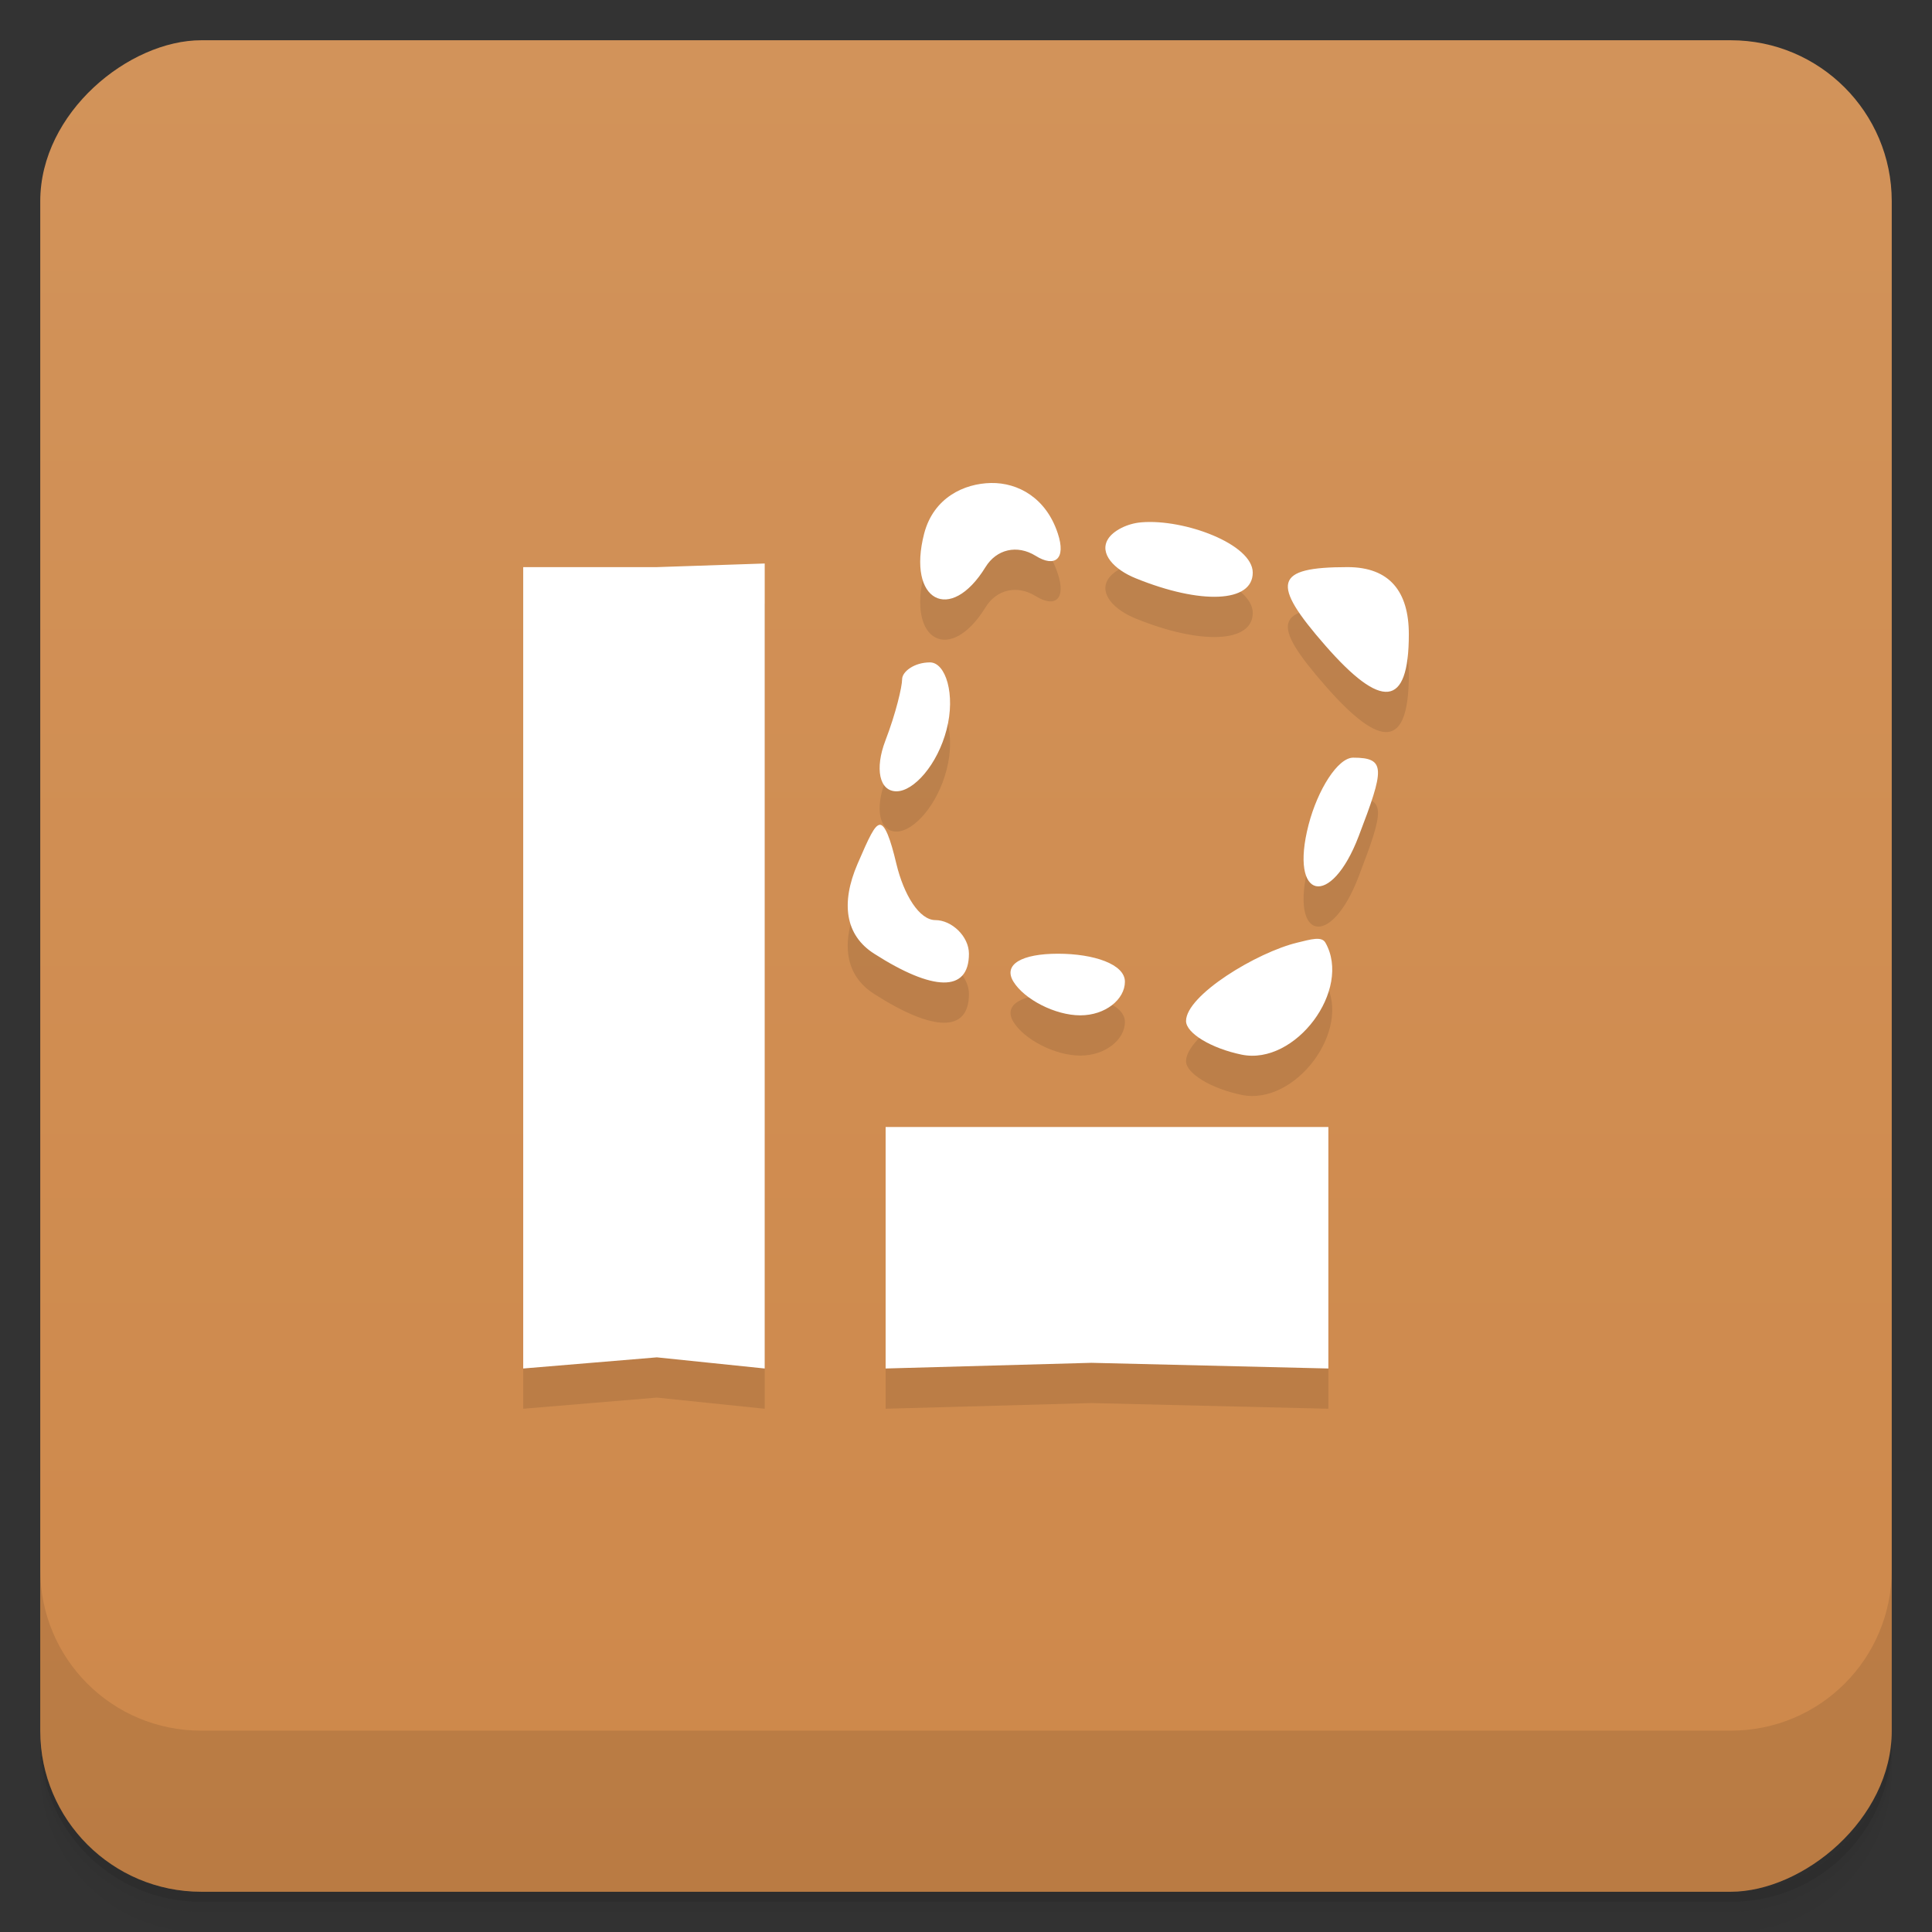 <svg viewBox="0 0 48 48"><rect x="0" y="0" width="48" height="48" fill="#333333" stroke="none"/><defs><linearGradient id="linearGradient3764" x1="1" x2="47" gradientUnits="userSpaceOnUse" gradientTransform="translate(-48,0.002)"><stop stop-color="#ce884a" stop-opacity="1"/><stop offset="1" stop-color="#d2935a" stop-opacity="1"/></linearGradient><clipPath id="clipPath-940103312"><g transform="translate(0,-1004.362)"><rect rx="4" y="1005.36" x="1" height="46" width="46" fill="#1890d0"/></g></clipPath><clipPath id="clipPath-969303487"><g transform="translate(0,-1004.362)"><rect rx="4" y="1005.36" x="1" height="46" width="46" fill="#1890d0"/></g></clipPath></defs><g><path d="m 1 43 l 0 0.25 c 0 2.216 1.784 4 4 4 l 38 0 c 2.216 0 4 -1.784 4 -4 l 0 -0.25 c 0 2.216 -1.784 4 -4 4 l -38 0 c -2.216 0 -4 -1.784 -4 -4 z m 0 0.5 l 0 0.5 c 0 2.216 1.784 4 4 4 l 38 0 c 2.216 0 4 -1.784 4 -4 l 0 -0.5 c 0 2.216 -1.784 4 -4 4 l -38 0 c -2.216 0 -4 -1.784 -4 -4 z" opacity="0.02"/><path d="m 1 43.25 l 0 0.25 c 0 2.216 1.784 4 4 4 l 38 0 c 2.216 0 4 -1.784 4 -4 l 0 -0.25 c 0 2.216 -1.784 4 -4 4 l -38 0 c -2.216 0 -4 -1.784 -4 -4 z" opacity="0.05"/><path d="m 1 43 l 0 0.25 c 0 2.216 1.784 4 4 4 l 38 0 c 2.216 0 4 -1.784 4 -4 l 0 -0.25 c 0 2.216 -1.784 4 -4 4 l -38 0 c -2.216 0 -4 -1.784 -4 -4 z" opacity="0.1"/></g><g><rect width="46" height="46" x="-47" y="1" rx="4" transform="matrix(0,-1,1,0,0,0)" fill="url(#linearGradient3764)" fill-opacity="1"/></g><g><g clip-path="url(#clipPath-940103312)"><g opacity="0.1"><!-- color: #d2935a --><g><path d="m 24.621 13 c -0.668 0.012 -1.426 0.363 -1.66 1.254 c -0.434 1.676 0.648 2.258 1.523 0.836 c 0.273 -0.445 0.785 -0.566 1.246 -0.281 c 0.48 0.301 0.762 0.078 0.551 -0.555 c -0.289 -0.883 -0.988 -1.266 -1.66 -1.254 m 3.738 0.977 c -0.355 0.027 -0.707 0.211 -0.832 0.418 c -0.219 0.355 0.148 0.754 0.691 0.973 c 1.613 0.656 2.906 0.609 2.906 -0.141 c 0 -0.707 -1.699 -1.34 -2.766 -1.25 m -15.359 1.113 c 0 6.637 0 13.273 0 19.91 l 3.32 -0.277 l 2.68 0.277 c 0 -6.668 0 -13.332 0 -20 l -2.68 0.09 m 17.16 0 c -1.824 0 -1.914 0.391 -0.551 1.949 c 1.387 1.586 2.074 1.566 2.074 -0.281 c 0 -1.055 -0.473 -1.668 -1.523 -1.668 m -10.375 2.367 c -0.395 0 -0.691 0.234 -0.691 0.418 c 0 0.18 -0.152 0.84 -0.418 1.531 c -0.262 0.688 -0.152 1.254 0.277 1.254 c 0.43 0 1.02 -0.66 1.246 -1.535 c 0.227 -0.871 -0.023 -1.668 -0.414 -1.668 m 10.516 2.367 c -0.383 0 -0.883 0.797 -1.109 1.668 c -0.484 1.871 0.555 2.098 1.246 0.281 c 0.637 -1.664 0.684 -1.949 -0.137 -1.949 m -11.762 1.668 c -0.129 0.012 -0.262 0.297 -0.555 0.977 c -0.414 0.965 -0.309 1.766 0.418 2.227 c 1.453 0.93 2.352 0.973 2.352 0 c 0 -0.434 -0.43 -0.836 -0.832 -0.836 c -0.402 0 -0.785 -0.629 -0.969 -1.391 c -0.152 -0.645 -0.285 -0.984 -0.414 -0.977 m 10.379 2.926 c -1.012 0.242 -2.77 1.309 -2.77 1.949 c 0 0.301 0.625 0.68 1.383 0.836 c 1.336 0.273 2.746 -1.617 2.078 -2.785 c -0.094 -0.16 -0.355 -0.082 -0.691 0 m -5.953 0.277 c -0.891 0 -1.371 0.262 -1.105 0.695 c 0.27 0.438 1.035 0.836 1.66 0.836 c 0.625 0 1.109 -0.398 1.109 -0.836 c 0 -0.434 -0.77 -0.695 -1.664 -0.695 m -4.281 4.305 c 0 2 0 4 0 6 l 5.113 -0.141 l 5.887 0.141 c 0 -2 0 -4 0 -6 c -3.668 0 -7.332 0 -11 0 m 0 0" fill="#000"/></g></g></g></g><g><g clip-path="url(#clipPath-969303487)"><g transform="translate(0,-1)"><!-- color: #d2935a --><g><path d="m 24.621 13 c -0.668 0.012 -1.426 0.363 -1.66 1.254 c -0.434 1.676 0.648 2.258 1.523 0.836 c 0.273 -0.445 0.785 -0.566 1.246 -0.281 c 0.48 0.301 0.762 0.078 0.551 -0.555 c -0.289 -0.883 -0.988 -1.266 -1.66 -1.254 m 3.738 0.977 c -0.355 0.027 -0.707 0.211 -0.832 0.418 c -0.219 0.355 0.148 0.754 0.691 0.973 c 1.613 0.656 2.906 0.609 2.906 -0.141 c 0 -0.707 -1.699 -1.34 -2.766 -1.25 m -15.359 1.113 c 0 6.637 0 13.273 0 19.91 l 3.32 -0.277 l 2.68 0.277 c 0 -6.668 0 -13.332 0 -20 l -2.68 0.09 m 17.16 0 c -1.824 0 -1.914 0.391 -0.551 1.949 c 1.387 1.586 2.074 1.566 2.074 -0.281 c 0 -1.055 -0.473 -1.668 -1.523 -1.668 m -10.375 2.367 c -0.395 0 -0.691 0.234 -0.691 0.418 c 0 0.18 -0.152 0.84 -0.418 1.531 c -0.262 0.688 -0.152 1.254 0.277 1.254 c 0.43 0 1.02 -0.66 1.246 -1.535 c 0.227 -0.871 -0.023 -1.668 -0.414 -1.668 m 10.516 2.367 c -0.383 0 -0.883 0.797 -1.109 1.668 c -0.484 1.871 0.555 2.098 1.246 0.281 c 0.637 -1.664 0.684 -1.949 -0.137 -1.949 m -11.762 1.668 c -0.129 0.012 -0.262 0.297 -0.555 0.977 c -0.414 0.965 -0.309 1.766 0.418 2.227 c 1.453 0.93 2.352 0.973 2.352 0 c 0 -0.434 -0.43 -0.836 -0.832 -0.836 c -0.402 0 -0.785 -0.629 -0.969 -1.391 c -0.152 -0.645 -0.285 -0.984 -0.414 -0.977 m 10.379 2.926 c -1.012 0.242 -2.77 1.309 -2.77 1.949 c 0 0.301 0.625 0.68 1.383 0.836 c 1.336 0.273 2.746 -1.617 2.078 -2.785 c -0.094 -0.16 -0.355 -0.082 -0.691 0 m -5.953 0.277 c -0.891 0 -1.371 0.262 -1.105 0.695 c 0.27 0.438 1.035 0.836 1.66 0.836 c 0.625 0 1.109 -0.398 1.109 -0.836 c 0 -0.434 -0.77 -0.695 -1.664 -0.695 m -4.281 4.305 c 0 2 0 4 0 6 l 5.113 -0.141 l 5.887 0.141 c 0 -2 0 -4 0 -6 c -3.668 0 -7.332 0 -11 0 m 0 0" fill="#fff"/></g></g></g></g><g><g transform="translate(0,-1004.362)"><path d="m 1 1043.36 0 4 c 0 2.216 1.784 4 4 4 l 38 0 c 2.216 0 4 -1.784 4 -4 l 0 -4 c 0 2.216 -1.784 4 -4 4 l -38 0 c -2.216 0 -4 -1.784 -4 -4 z" opacity="0.1"/></g></g></svg>